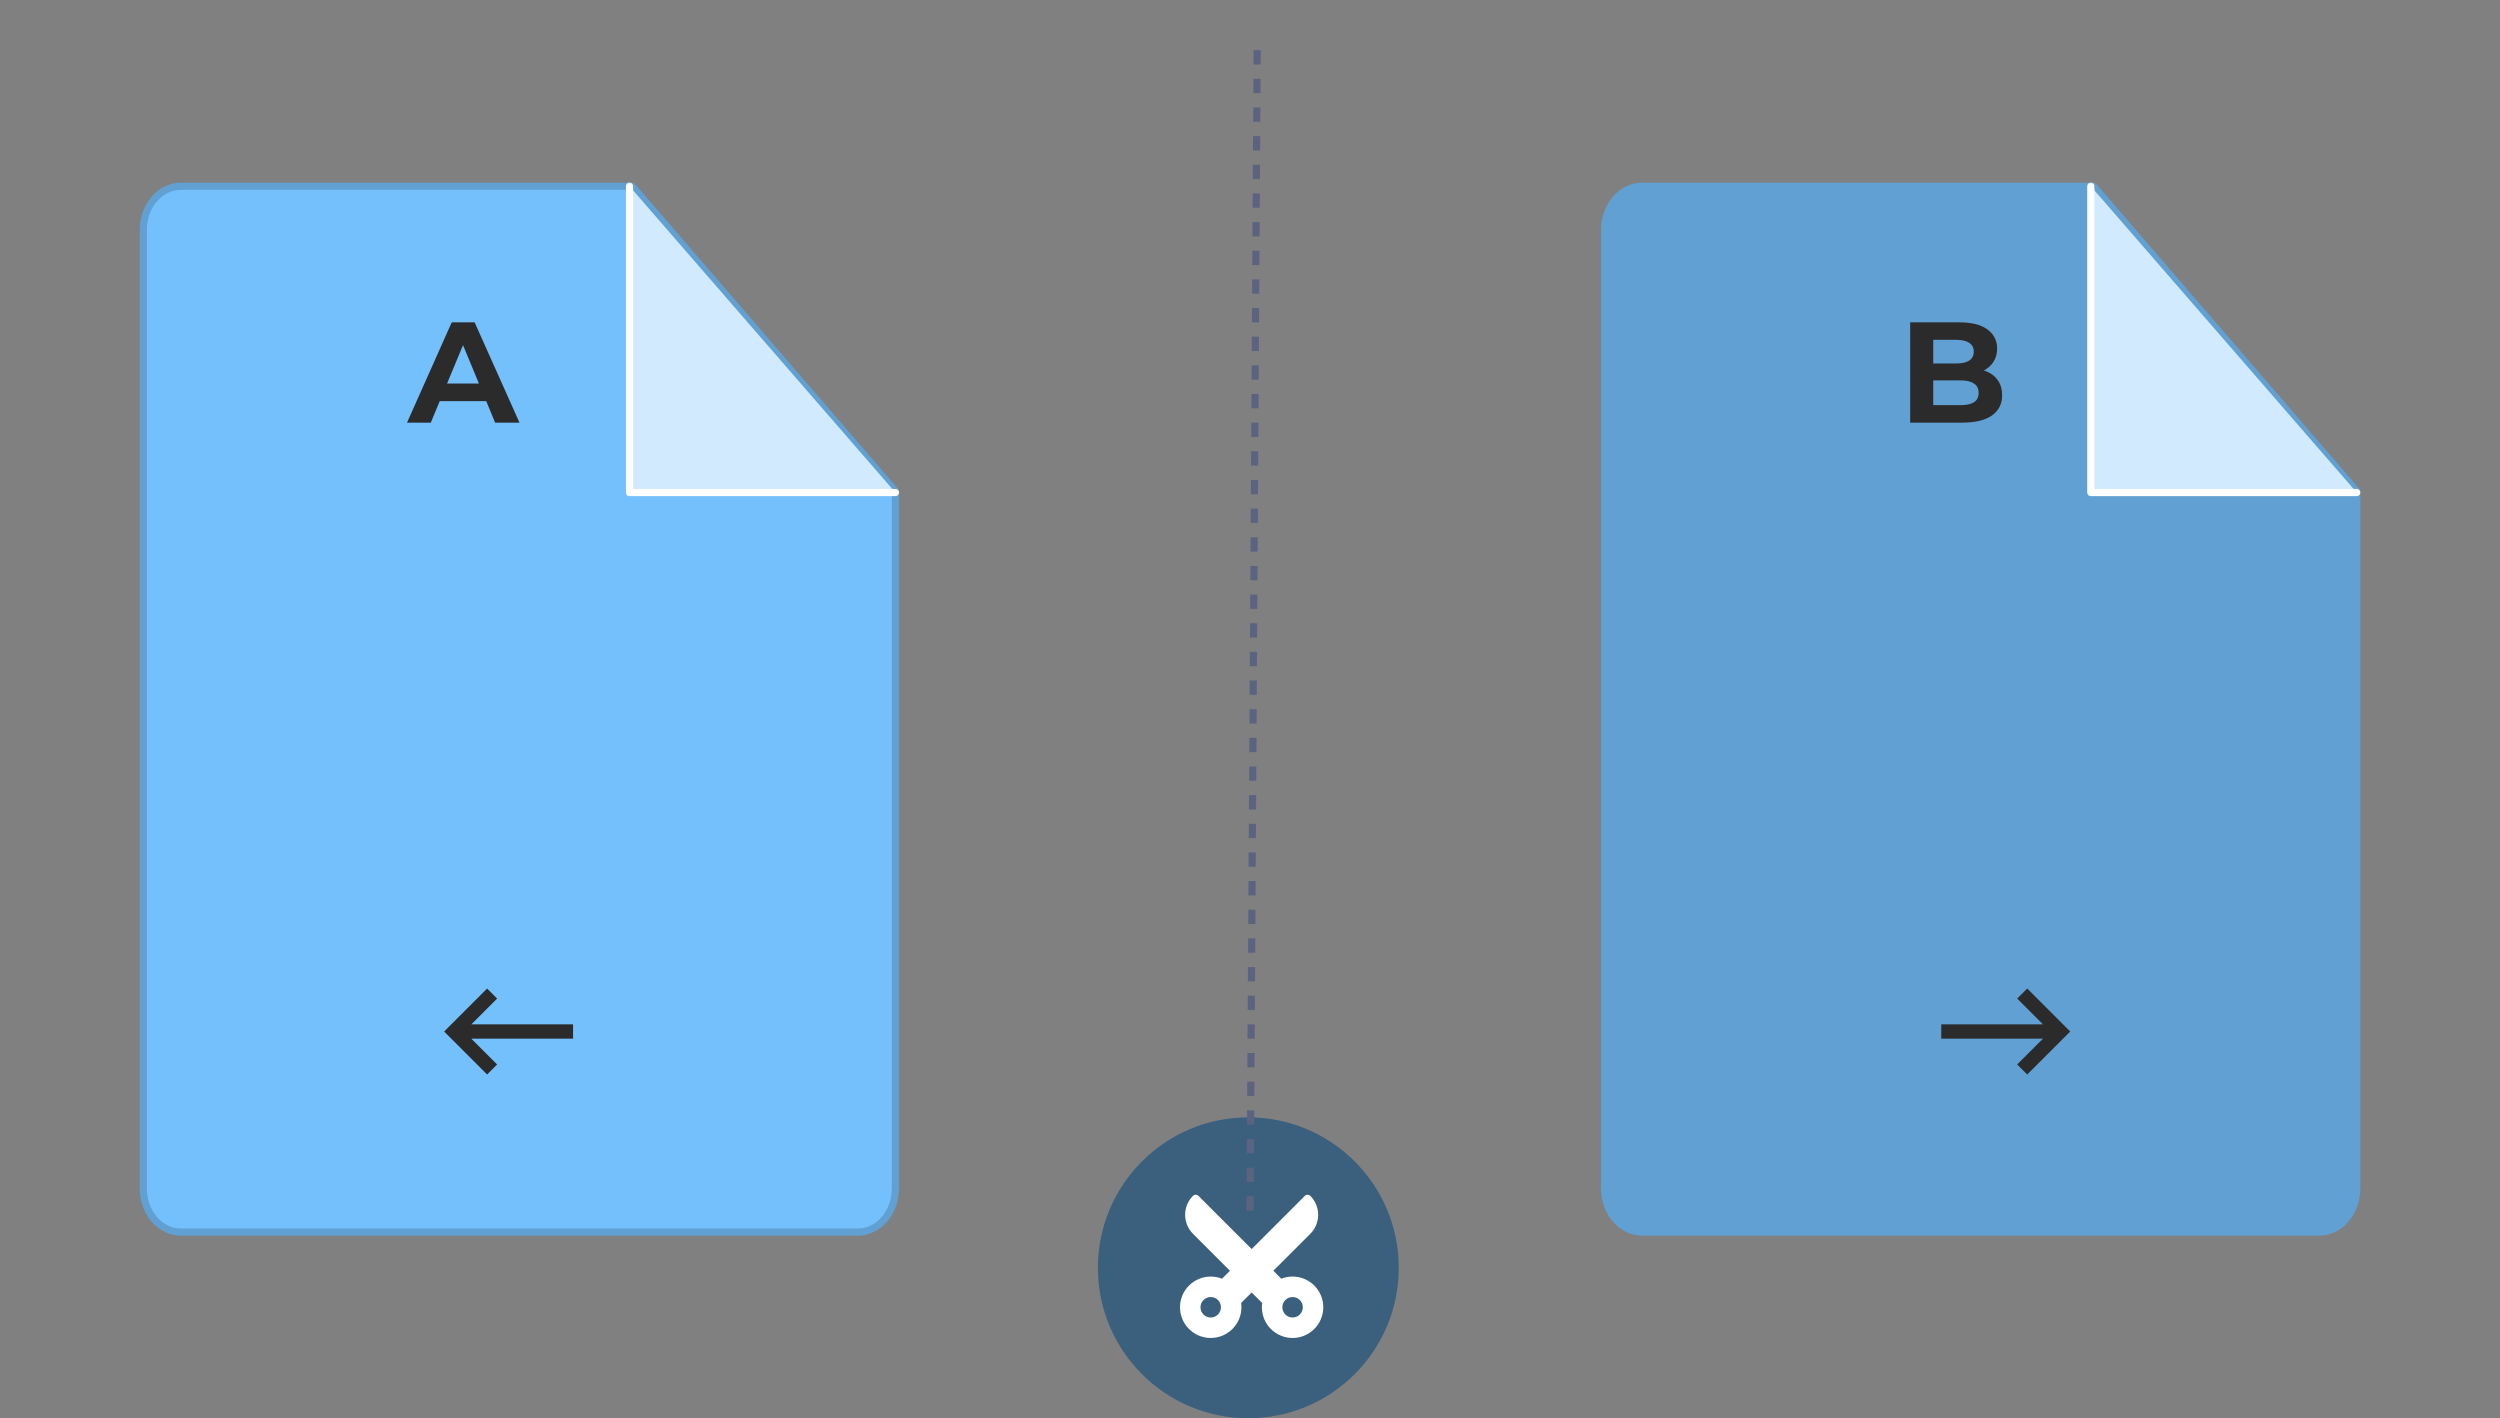 <svg width="349" height="198" viewBox="0 0 349 198" fill="none" xmlns="http://www.w3.org/2000/svg">
<rect x="0" y="0" width="349" height="198" fill="#808080" stroke="none"/>
<path d="M119.75 172H25.25C23.858 172 22.522 171.359 21.538 170.218C20.553 169.077 20 167.53 20 165.917V32.083C20 30.47 20.553 28.923 21.538 27.782C22.522 26.641 23.858 26 25.25 26H88.25L125 68.583V165.917C125 167.53 124.447 169.077 123.462 170.218C122.478 171.359 121.142 172 119.75 172Z" fill="#74C0FC" stroke="#61A0D2" stroke-linecap="round" stroke-linejoin="round"/>
<path d="M87.879 26V68.757H125" fill="#D1EAFE"/>
<path d="M87.879 26V68.757H125" stroke="white" stroke-linecap="round" stroke-linejoin="round"/>
<path d="M174.266 197.984C185.864 197.984 195.266 188.582 195.266 176.984C195.266 165.386 185.864 155.984 174.266 155.984C162.668 155.984 153.266 165.386 153.266 176.984C153.266 188.582 162.668 197.984 174.266 197.984Z" fill="#3A607E"/>
<path d="M174.73 174.367L182.16 166.938C182.37 166.729 182.709 166.729 182.918 166.938C184.382 168.402 184.382 170.777 182.918 172.241L177.761 177.398L178.871 178.508C179.358 178.315 179.889 178.209 180.445 178.209C182.812 178.209 184.73 180.128 184.73 182.495C184.73 184.862 182.812 186.781 180.445 186.781C178.078 186.781 176.159 184.862 176.159 182.495C176.159 182.292 176.173 182.094 176.201 181.899L174.73 180.429L173.26 181.899C173.288 182.094 173.302 182.293 173.302 182.495C173.302 184.862 171.383 186.781 169.016 186.781C166.649 186.781 164.73 184.862 164.73 182.495C164.73 180.128 166.649 178.209 169.016 178.209C169.572 178.209 170.103 178.315 170.59 178.508L171.7 177.398L166.543 172.241C165.079 170.777 165.079 168.402 166.543 166.938C166.752 166.729 167.091 166.729 167.301 166.938L174.73 174.367ZM179.016 182.495C179.016 183.283 179.657 183.924 180.445 183.924C181.232 183.924 181.873 183.283 181.873 182.495C181.873 181.708 181.232 181.066 180.445 181.066C179.657 181.066 179.016 181.708 179.016 182.495ZM167.588 182.495C167.588 183.283 168.229 183.924 169.016 183.924C169.804 183.924 170.445 183.283 170.445 182.495C170.445 181.708 169.804 181.066 169.016 181.066C168.229 181.066 167.588 181.708 167.588 182.495Z" fill="white"/>
<path d="M323.75 172H229.25C227.858 172 226.522 171.359 225.538 170.218C224.553 169.077 224 167.53 224 165.917V32.083C224 30.47 224.553 28.923 225.538 27.782C226.522 26.641 227.858 26 229.25 26H292.25L329 68.583V165.917C329 167.53 328.447 169.077 327.462 170.218C326.478 171.359 325.142 172 323.75 172Z" fill="#61A0D2" stroke="#61A0D2" stroke-linecap="round" stroke-linejoin="round"/>
<path d="M291.879 26V68.757H329" fill="#D1EAFE"/>
<path d="M291.879 26V68.757H329" stroke="white" stroke-linecap="round" stroke-linejoin="round"/>
<line x1="175.5" y1="7.003" x2="174.5" y2="170.003" stroke="#5B6380" stroke-dasharray="2 2"/>
<path d="M56.82 59L63.06 45H66.26L72.52 59H69.12L64 46.64H65.28L60.14 59H56.82ZM59.94 56L60.8 53.54H68L68.88 56H59.94Z" fill="#2B2B2B"/>
<path d="M266.66 59V45H273.5C275.26 45 276.58 45.333 277.46 46C278.353 46.667 278.8 47.547 278.8 48.64C278.8 49.373 278.62 50.013 278.26 50.56C277.9 51.093 277.407 51.507 276.78 51.8C276.153 52.093 275.433 52.24 274.62 52.24L275 51.42C275.88 51.42 276.66 51.567 277.34 51.86C278.02 52.14 278.547 52.56 278.92 53.12C279.307 53.68 279.5 54.367 279.5 55.18C279.5 56.38 279.027 57.32 278.08 58C277.133 58.667 275.74 59 273.9 59H266.66ZM269.88 56.56H273.66C274.5 56.56 275.133 56.427 275.56 56.16C276 55.88 276.22 55.44 276.22 54.84C276.22 54.253 276 53.82 275.56 53.54C275.133 53.247 274.5 53.1 273.66 53.1H269.64V50.74H273.1C273.887 50.74 274.487 50.607 274.9 50.34C275.327 50.06 275.54 49.64 275.54 49.08C275.54 48.533 275.327 48.127 274.9 47.86C274.487 47.58 273.887 47.44 273.1 47.44H269.88V56.56Z" fill="#2B2B2B"/>
<mask id="mask0_1526_10270" style="mask-type:alpha" maskUnits="userSpaceOnUse" x="59" y="132" width="24" height="24">
<rect x="59" y="132" width="24" height="24" fill="#D9D9D9"/>
</mask>
<g mask="url(#mask0_1526_10270)">
<path d="M68 150L62 144L68 138L69.4 139.4L65.8 143H80V145H65.8L69.4 148.6L68 150Z" fill="#2B2B2B"/>
</g>
<mask id="mask1_1526_10270" style="mask-type:alpha" maskUnits="userSpaceOnUse" x="268" y="132" width="24" height="24">
<rect width="24" height="24" transform="matrix(-1 0 0 1 292 132)" fill="#D9D9D9"/>
</mask>
<g mask="url(#mask1_1526_10270)">
<path d="M283 150L289 144L283 138L281.6 139.4L285.2 143H271V145H285.2L281.6 148.6L283 150Z" fill="#2B2B2B"/>
</g>
</svg>
